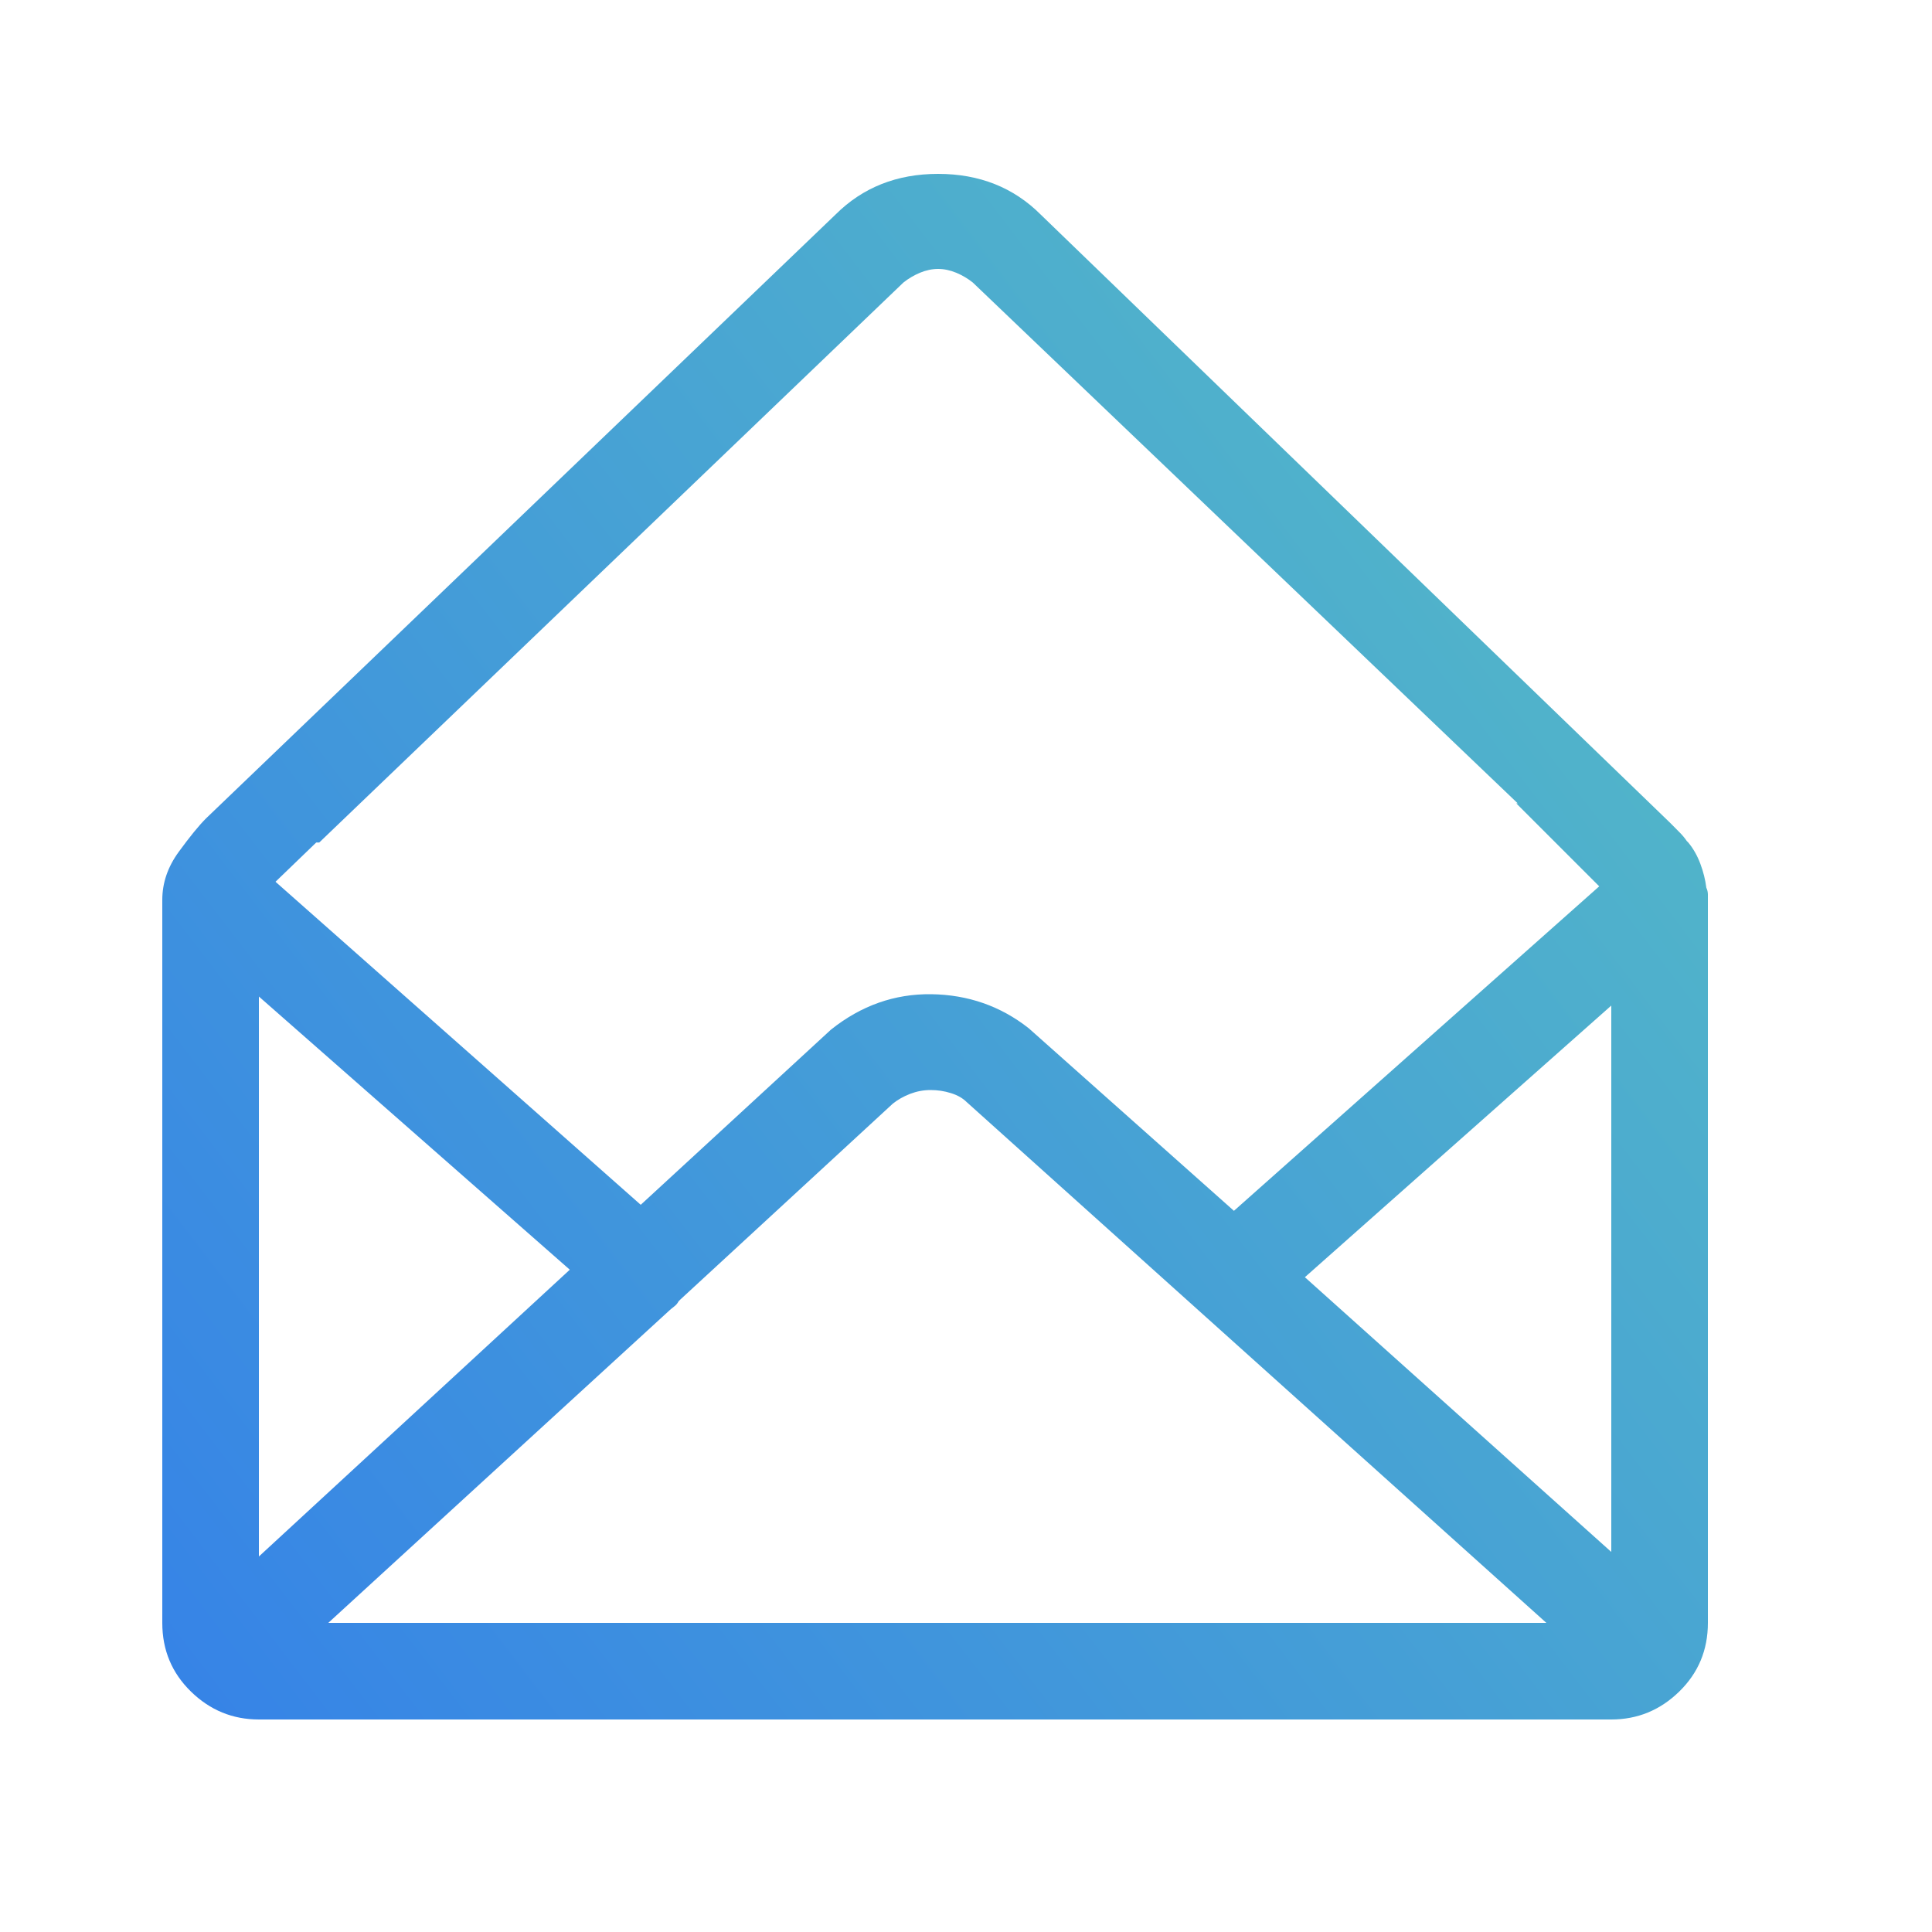 <?xml version="1.0" encoding="UTF-8"?>
<svg width="25px" height="25px" viewBox="0 0 25 25" version="1.1" xmlns="http://www.w3.org/2000/svg" xmlns:xlink="http://www.w3.org/1999/xlink">
    <!-- Generator: Sketch 44.1 (41455) - http://www.bohemiancoding.com/sketch -->
    <title>atom / glyphs / glyph-envelope-icon-sm</title>
    <desc>Created with Sketch.</desc>
    <defs>
        <linearGradient x1="116.043%" y1="0%" x2="-14.549%" y2="100%" id="linearGradient-1">
            <stop stop-color="#5AC4C0" offset="0%"></stop>
            <stop stop-color="#337EEA" offset="100%"></stop>
        </linearGradient>
    </defs>
    <g id="Symbols" stroke="none" stroke-width="1" fill="none" fill-rule="evenodd">
        <g id="atom-/-glyphs-/-glyph-envelope-icon-sm">
            <g id="glyph-envelope">
                <rect id="icon-container" fill="#D8D8D8" opacity="0" x="0.1" y="0.25" width="24" height="24"></rect>
                <path d="M22.08,11.488 C22.093,11.514 22.1,11.544 22.1,11.576 L22.1,21 C22.1,21.352 21.976,21.648 21.729,21.889 C21.482,22.13 21.189,22.25 20.85,22.25 L3.35,22.25 C3.011,22.25 2.718,22.13 2.471,21.889 C2.224,21.648 2.1,21.352 2.1,21 L2.1,11.645 C2.1,11.423 2.172,11.215 2.315,11.02 C2.458,10.824 2.575,10.681 2.666,10.59 L10.811,2.777 C11.163,2.426 11.605,2.25 12.139,2.25 C12.673,2.25 13.116,2.426 13.467,2.777 L21.612,10.648 L21.729,10.766 C21.768,10.805 21.801,10.844 21.827,10.883 L21.846,10.902 C21.911,10.98 21.963,11.072 22.002,11.176 C22.041,11.28 22.067,11.384 22.08,11.488 Z M7.373,16.43 L3.35,12.895 L3.35,20.141 L7.373,16.43 Z M8.662,16.957 L4.248,21 L20.01,21 L12.51,14.262 C12.458,14.21 12.39,14.171 12.305,14.145 C12.22,14.118 12.133,14.105 12.041,14.105 C11.95,14.105 11.862,14.122 11.778,14.154 C11.693,14.187 11.618,14.229 11.553,14.281 L8.799,16.82 L8.78,16.84 C8.767,16.866 8.747,16.889 8.721,16.908 C8.695,16.928 8.676,16.944 8.662,16.957 Z M16.885,16.527 L20.85,20.082 L20.85,13.012 L16.885,16.527 Z M4.131,10.902 L4.092,10.902 L3.565,11.41 L8.291,15.59 L10.752,13.324 C11.143,13.012 11.576,12.859 12.051,12.865 C12.526,12.872 12.946,13.018 13.311,13.305 L15.967,15.668 L20.694,11.469 L19.62,10.395 L19.639,10.395 L12.588,3.656 C12.523,3.604 12.452,3.562 12.373,3.529 C12.295,3.497 12.217,3.48 12.139,3.48 C12.061,3.48 11.983,3.497 11.905,3.529 C11.827,3.562 11.755,3.604 11.69,3.656 L4.131,10.902 Z" id="Envelope-open---simple-line-icons" fill="url(#linearGradient-1)"></path>
            </g>
        </g>
    </g>
</svg>